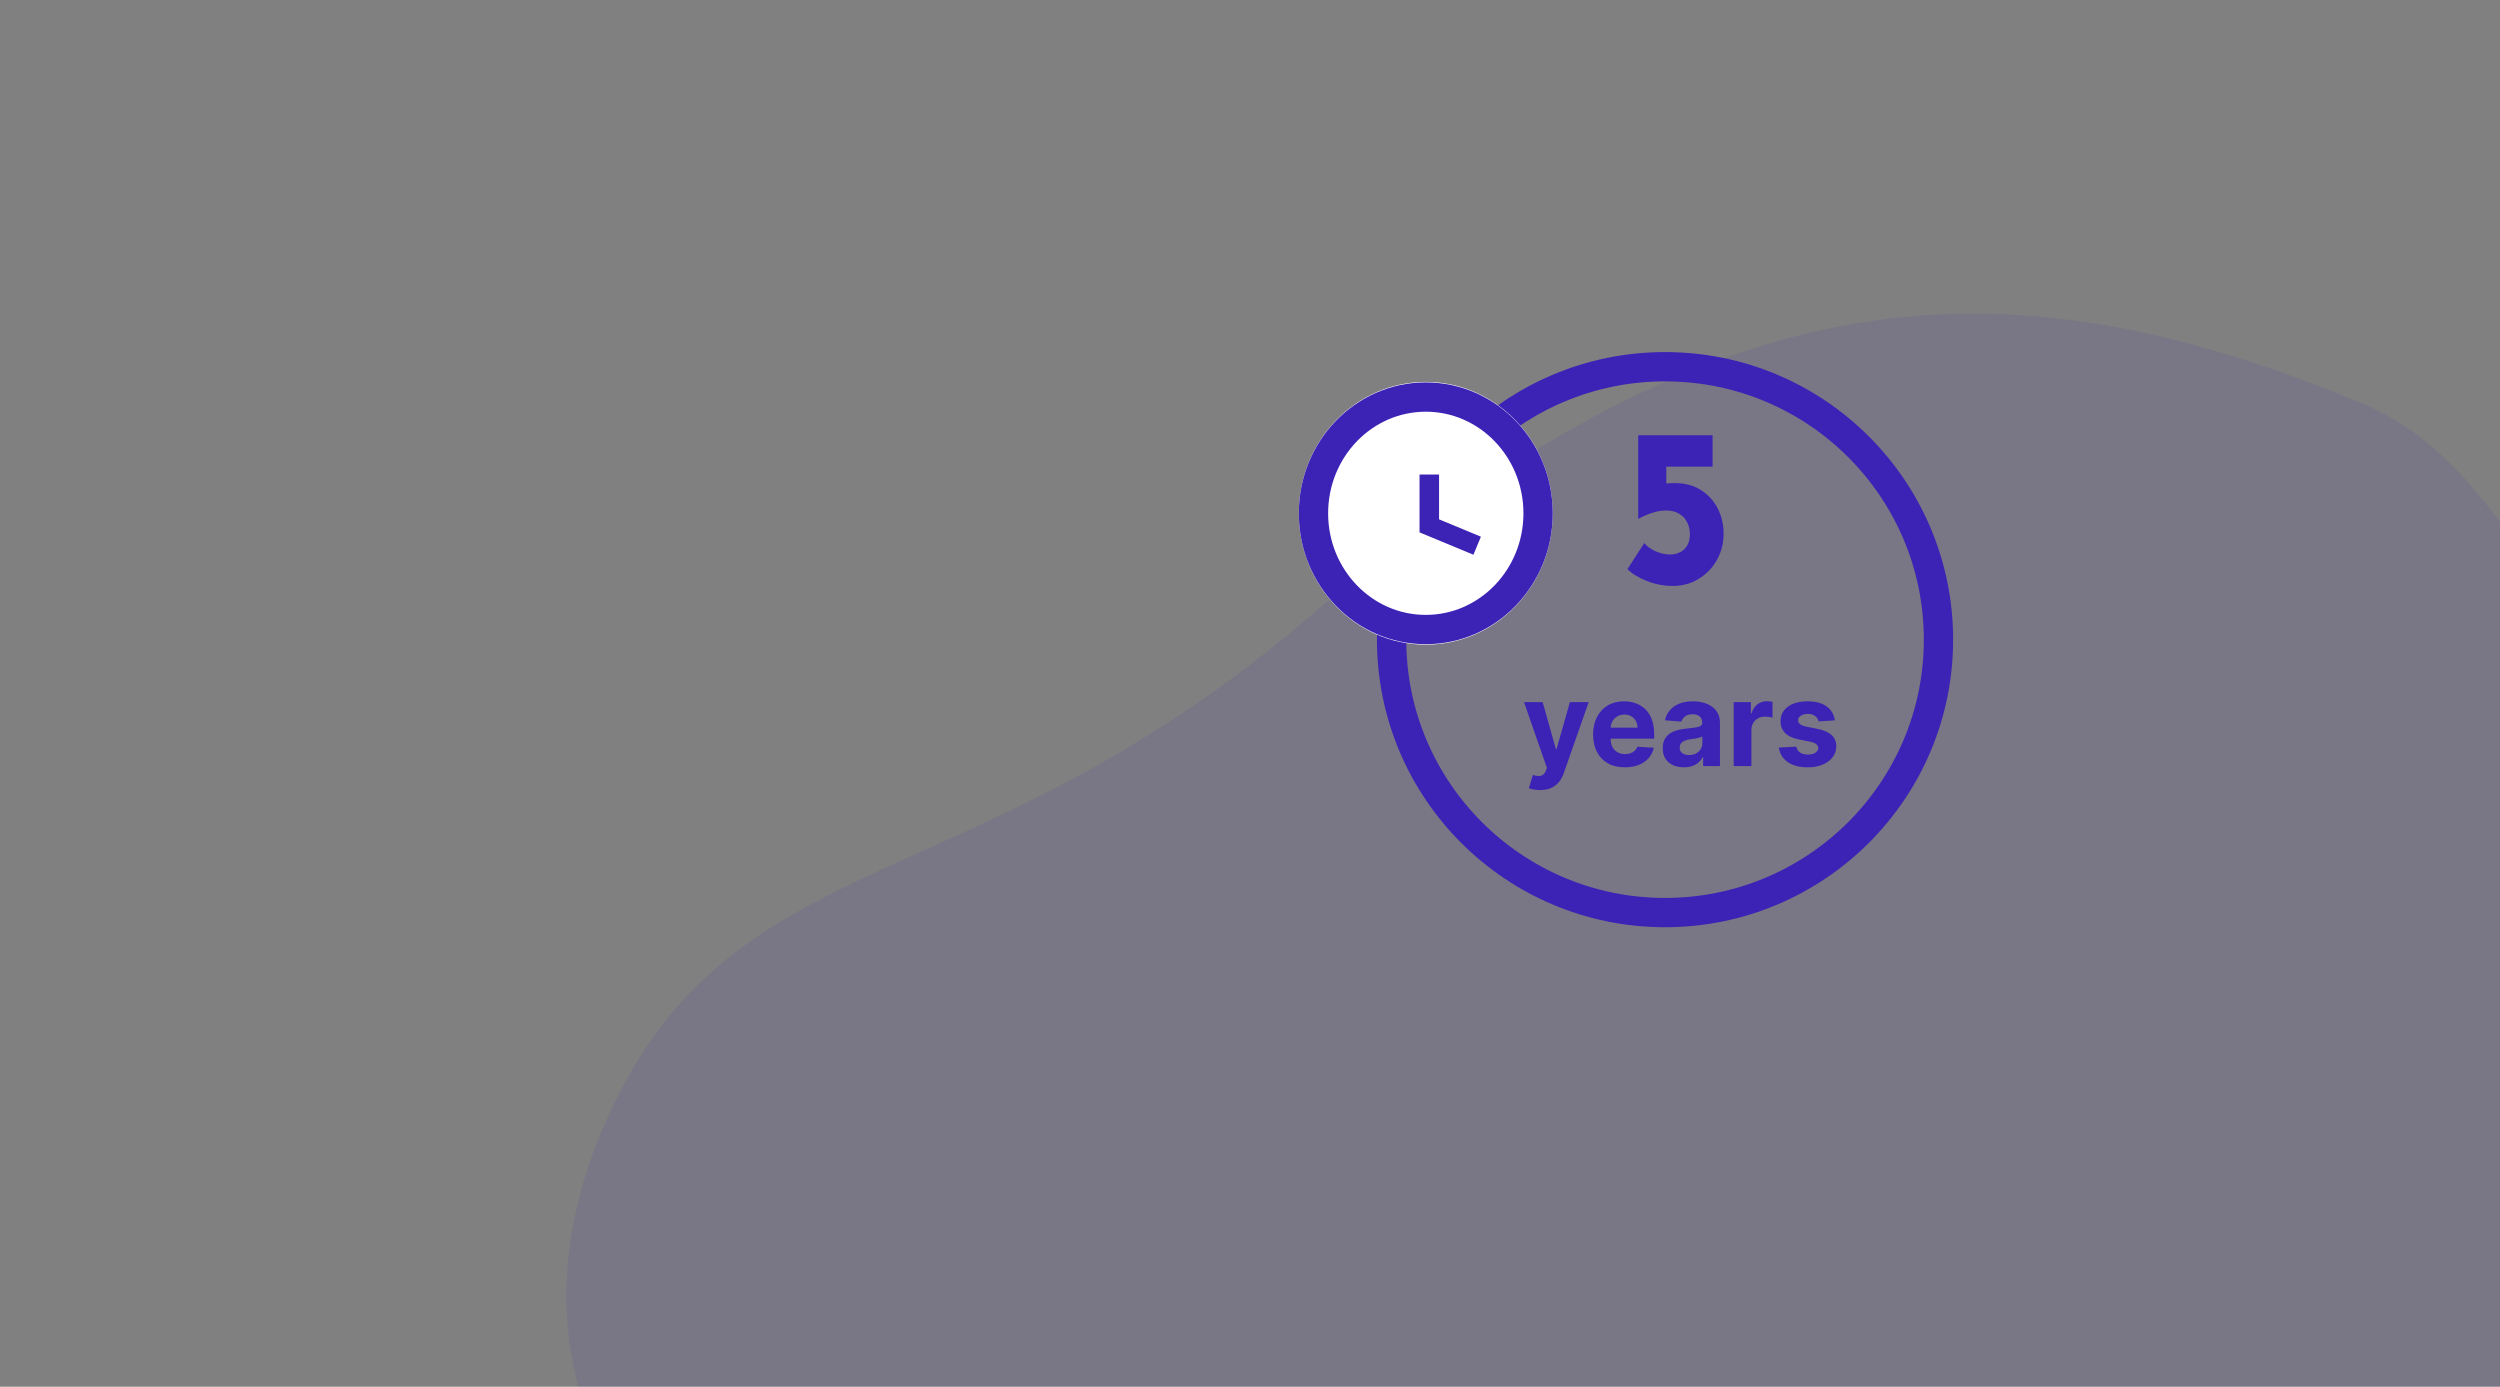 <svg width="256" height="142" viewBox="0 0 256 142" fill="none" xmlns="http://www.w3.org/2000/svg">
<rect x="0" y="0" width="256" height="142" fill="#808080" stroke="none"/>
<g clip-path="url(#clip0_204_9)">
<g clip-path="url(#clip1_204_9)">
<path opacity="0.1" d="M84.052 170.254C69.452 163.373 49.226 143.508 62.109 114.68C74.992 85.852 99.468 92.692 133.822 63.374C175.522 27.784 204.812 25.828 242.036 41.386C263.078 50.187 266.513 86.34 300.007 108.817C330.202 129.079 305.589 163.542 289.701 168.917C273.813 174.292 263.077 174.292 263.077 174.292C263.077 174.292 98.65 177.134 84.052 170.254Z" fill="#3C23B6"/>
<g clip-path="url(#clip2_204_9)">
<path d="M170.5 93.448C185.964 93.448 198.5 80.935 198.5 65.5C198.5 50.065 185.964 37.553 170.5 37.553C155.036 37.553 142.5 50.065 142.5 65.5C142.5 80.935 155.036 93.448 170.5 93.448Z" stroke="#3C23B6" stroke-width="3"/>
<path d="M171.296 60.002C170.392 60.002 169.51 59.834 168.651 59.496C167.793 59.159 167.126 58.753 166.65 58.277L168.375 55.609C168.651 55.947 169.042 56.23 169.548 56.46C170.07 56.675 170.568 56.782 171.043 56.782C171.396 56.782 171.726 56.706 172.032 56.552C172.339 56.399 172.584 56.169 172.768 55.862C172.952 55.556 173.044 55.18 173.044 54.735C173.044 54.245 172.945 53.815 172.745 53.447C172.561 53.079 172.285 52.796 171.917 52.596C171.565 52.382 171.143 52.274 170.652 52.274C170.177 52.274 169.725 52.343 169.295 52.481C168.866 52.604 168.36 52.819 167.777 53.125H167.754V44.569H175.367V47.789H170.629V50.25L170.238 49.56C170.453 49.53 170.66 49.507 170.859 49.491C171.059 49.476 171.258 49.468 171.457 49.468C172.531 49.468 173.435 49.706 174.171 50.181C174.923 50.657 175.498 51.285 175.896 52.067C176.295 52.849 176.494 53.7 176.494 54.62C176.494 55.632 176.264 56.545 175.804 57.357C175.344 58.17 174.716 58.814 173.918 59.289C173.136 59.765 172.262 60.002 171.296 60.002Z" fill="#3C23B6"/>
<path d="M157.699 80.9C157.469 80.9 157.253 80.881 157.051 80.844C156.852 80.81 156.687 80.766 156.557 80.712L156.966 79.357C157.179 79.423 157.371 79.458 157.541 79.464C157.714 79.469 157.863 79.43 157.988 79.344C158.116 79.259 158.22 79.114 158.3 78.91L158.406 78.633L156.058 71.9H157.967L159.322 76.707H159.39L160.758 71.9H162.68L160.136 79.153C160.014 79.505 159.848 79.812 159.638 80.073C159.43 80.337 159.167 80.54 158.849 80.683C158.531 80.827 158.148 80.9 157.699 80.9ZM166.381 78.573C165.708 78.573 165.128 78.437 164.643 78.164C164.16 77.888 163.787 77.499 163.526 76.996C163.265 76.491 163.134 75.893 163.134 75.202C163.134 74.529 163.265 73.938 163.526 73.43C163.787 72.921 164.155 72.525 164.63 72.241C165.107 71.957 165.667 71.815 166.309 71.815C166.741 71.815 167.143 71.884 167.515 72.023C167.89 72.16 168.216 72.366 168.495 72.641C168.776 72.917 168.995 73.263 169.151 73.681C169.307 74.096 169.385 74.582 169.385 75.138V75.637H163.858V74.512H167.677C167.677 74.251 167.62 74.019 167.506 73.817C167.393 73.616 167.235 73.458 167.033 73.344C166.834 73.228 166.603 73.17 166.339 73.17C166.063 73.17 165.819 73.234 165.606 73.362C165.395 73.487 165.231 73.656 165.111 73.869C164.992 74.079 164.931 74.313 164.928 74.572V75.641C164.928 75.965 164.988 76.245 165.107 76.481C165.229 76.717 165.401 76.898 165.623 77.026C165.844 77.154 166.107 77.218 166.411 77.218C166.613 77.218 166.797 77.19 166.965 77.133C167.133 77.076 167.276 76.991 167.395 76.877C167.515 76.763 167.606 76.624 167.668 76.46L169.347 76.57C169.262 76.974 169.087 77.326 168.823 77.627C168.562 77.925 168.224 78.158 167.809 78.326C167.397 78.491 166.921 78.573 166.381 78.573ZM172.437 78.569C172.019 78.569 171.647 78.496 171.32 78.352C170.993 78.204 170.735 77.987 170.545 77.7C170.357 77.41 170.263 77.049 170.263 76.617C170.263 76.254 170.33 75.948 170.464 75.701C170.597 75.454 170.779 75.255 171.009 75.104C171.239 74.954 171.501 74.84 171.793 74.763C172.089 74.687 172.398 74.633 172.722 74.602C173.103 74.562 173.41 74.525 173.643 74.491C173.876 74.454 174.045 74.4 174.15 74.329C174.255 74.258 174.307 74.153 174.307 74.013V73.988C174.307 73.718 174.222 73.509 174.052 73.362C173.884 73.214 173.645 73.14 173.336 73.14C173.009 73.14 172.749 73.212 172.556 73.357C172.363 73.499 172.235 73.678 172.172 73.894L170.493 73.758C170.579 73.36 170.746 73.016 170.996 72.727C171.246 72.434 171.569 72.21 171.964 72.053C172.361 71.894 172.822 71.815 173.344 71.815C173.708 71.815 174.056 71.857 174.388 71.942C174.724 72.028 175.02 72.16 175.279 72.339C175.54 72.518 175.746 72.748 175.897 73.029C176.047 73.308 176.123 73.641 176.123 74.031V78.445H174.401V77.538H174.35C174.245 77.742 174.104 77.923 173.928 78.079C173.752 78.232 173.54 78.353 173.293 78.441C173.046 78.526 172.76 78.569 172.437 78.569ZM172.956 77.316C173.224 77.316 173.459 77.263 173.664 77.158C173.868 77.05 174.029 76.906 174.145 76.724C174.262 76.542 174.32 76.336 174.32 76.106V75.411C174.263 75.448 174.185 75.482 174.086 75.513C173.989 75.542 173.88 75.569 173.758 75.594C173.635 75.617 173.513 75.638 173.391 75.658C173.269 75.675 173.158 75.691 173.059 75.705C172.846 75.737 172.66 75.786 172.501 75.854C172.341 75.923 172.218 76.015 172.13 76.131C172.042 76.245 171.998 76.387 171.998 76.558C171.998 76.805 172.087 76.994 172.266 77.124C172.448 77.252 172.678 77.316 172.956 77.316ZM177.531 78.445V71.9H179.291V73.042H179.359C179.479 72.636 179.679 72.329 179.96 72.121C180.241 71.911 180.565 71.806 180.932 71.806C181.023 71.806 181.121 71.812 181.226 71.823C181.331 71.835 181.423 71.85 181.503 71.87V73.481C181.417 73.455 181.3 73.433 181.149 73.413C180.998 73.393 180.861 73.383 180.736 73.383C180.469 73.383 180.23 73.441 180.02 73.558C179.812 73.671 179.648 73.83 179.525 74.035C179.406 74.239 179.346 74.475 179.346 74.742V78.445H177.531ZM187.887 73.766L186.225 73.869C186.197 73.727 186.136 73.599 186.042 73.485C185.948 73.369 185.825 73.276 185.671 73.208C185.521 73.137 185.34 73.102 185.13 73.102C184.849 73.102 184.612 73.161 184.419 73.281C184.225 73.397 184.129 73.553 184.129 73.749C184.129 73.906 184.191 74.038 184.316 74.146C184.441 74.254 184.656 74.34 184.96 74.406L186.144 74.644C186.781 74.775 187.255 74.985 187.568 75.275C187.88 75.565 188.036 75.945 188.036 76.417C188.036 76.846 187.91 77.222 187.657 77.546C187.407 77.87 187.063 78.123 186.626 78.305C186.191 78.484 185.69 78.573 185.122 78.573C184.255 78.573 183.565 78.393 183.051 78.032C182.539 77.668 182.24 77.174 182.151 76.549L183.937 76.455C183.991 76.719 184.122 76.921 184.329 77.06C184.536 77.197 184.802 77.265 185.126 77.265C185.444 77.265 185.7 77.204 185.893 77.082C186.089 76.957 186.188 76.796 186.191 76.6C186.188 76.435 186.119 76.3 185.982 76.195C185.846 76.087 185.636 76.005 185.352 75.948L184.218 75.722C183.579 75.594 183.103 75.373 182.791 75.058C182.481 74.742 182.326 74.34 182.326 73.852C182.326 73.431 182.44 73.069 182.667 72.765C182.897 72.461 183.22 72.227 183.634 72.062C184.052 71.897 184.541 71.815 185.1 71.815C185.927 71.815 186.578 71.989 187.052 72.339C187.529 72.688 187.808 73.164 187.887 73.766Z" fill="#3C23B6"/>
<path d="M146 66.018C153.18 66.018 159 59.993 159 52.562C159 45.13 153.18 39.105 146 39.105C138.82 39.105 133 45.13 133 52.562C133 59.993 138.82 66.018 146 66.018Z" fill="white"/>
<path d="M146 64.465C152.351 64.465 157.5 59.136 157.5 52.562C157.5 45.988 152.351 40.658 146 40.658C139.649 40.658 134.5 45.988 134.5 52.562C134.5 59.136 139.649 64.465 146 64.465Z" stroke="#3C23B6" stroke-width="3"/>
<path d="M146.361 48.591V53.849L151.262 55.881" stroke="#3C23B6" stroke-width="2"/>
</g>
</g>
</g>
<defs>
<clipPath id="clip0_204_9">
<rect width="256" height="142" fill="white"/>
</clipPath>
<clipPath id="clip1_204_9">
<rect width="260" height="308" fill="white" transform="translate(0 -166)"/>
</clipPath>
<clipPath id="clip2_204_9">
<rect width="67" height="59" fill="white" transform="translate(133 36)"/>
</clipPath>
</defs>
</svg>

